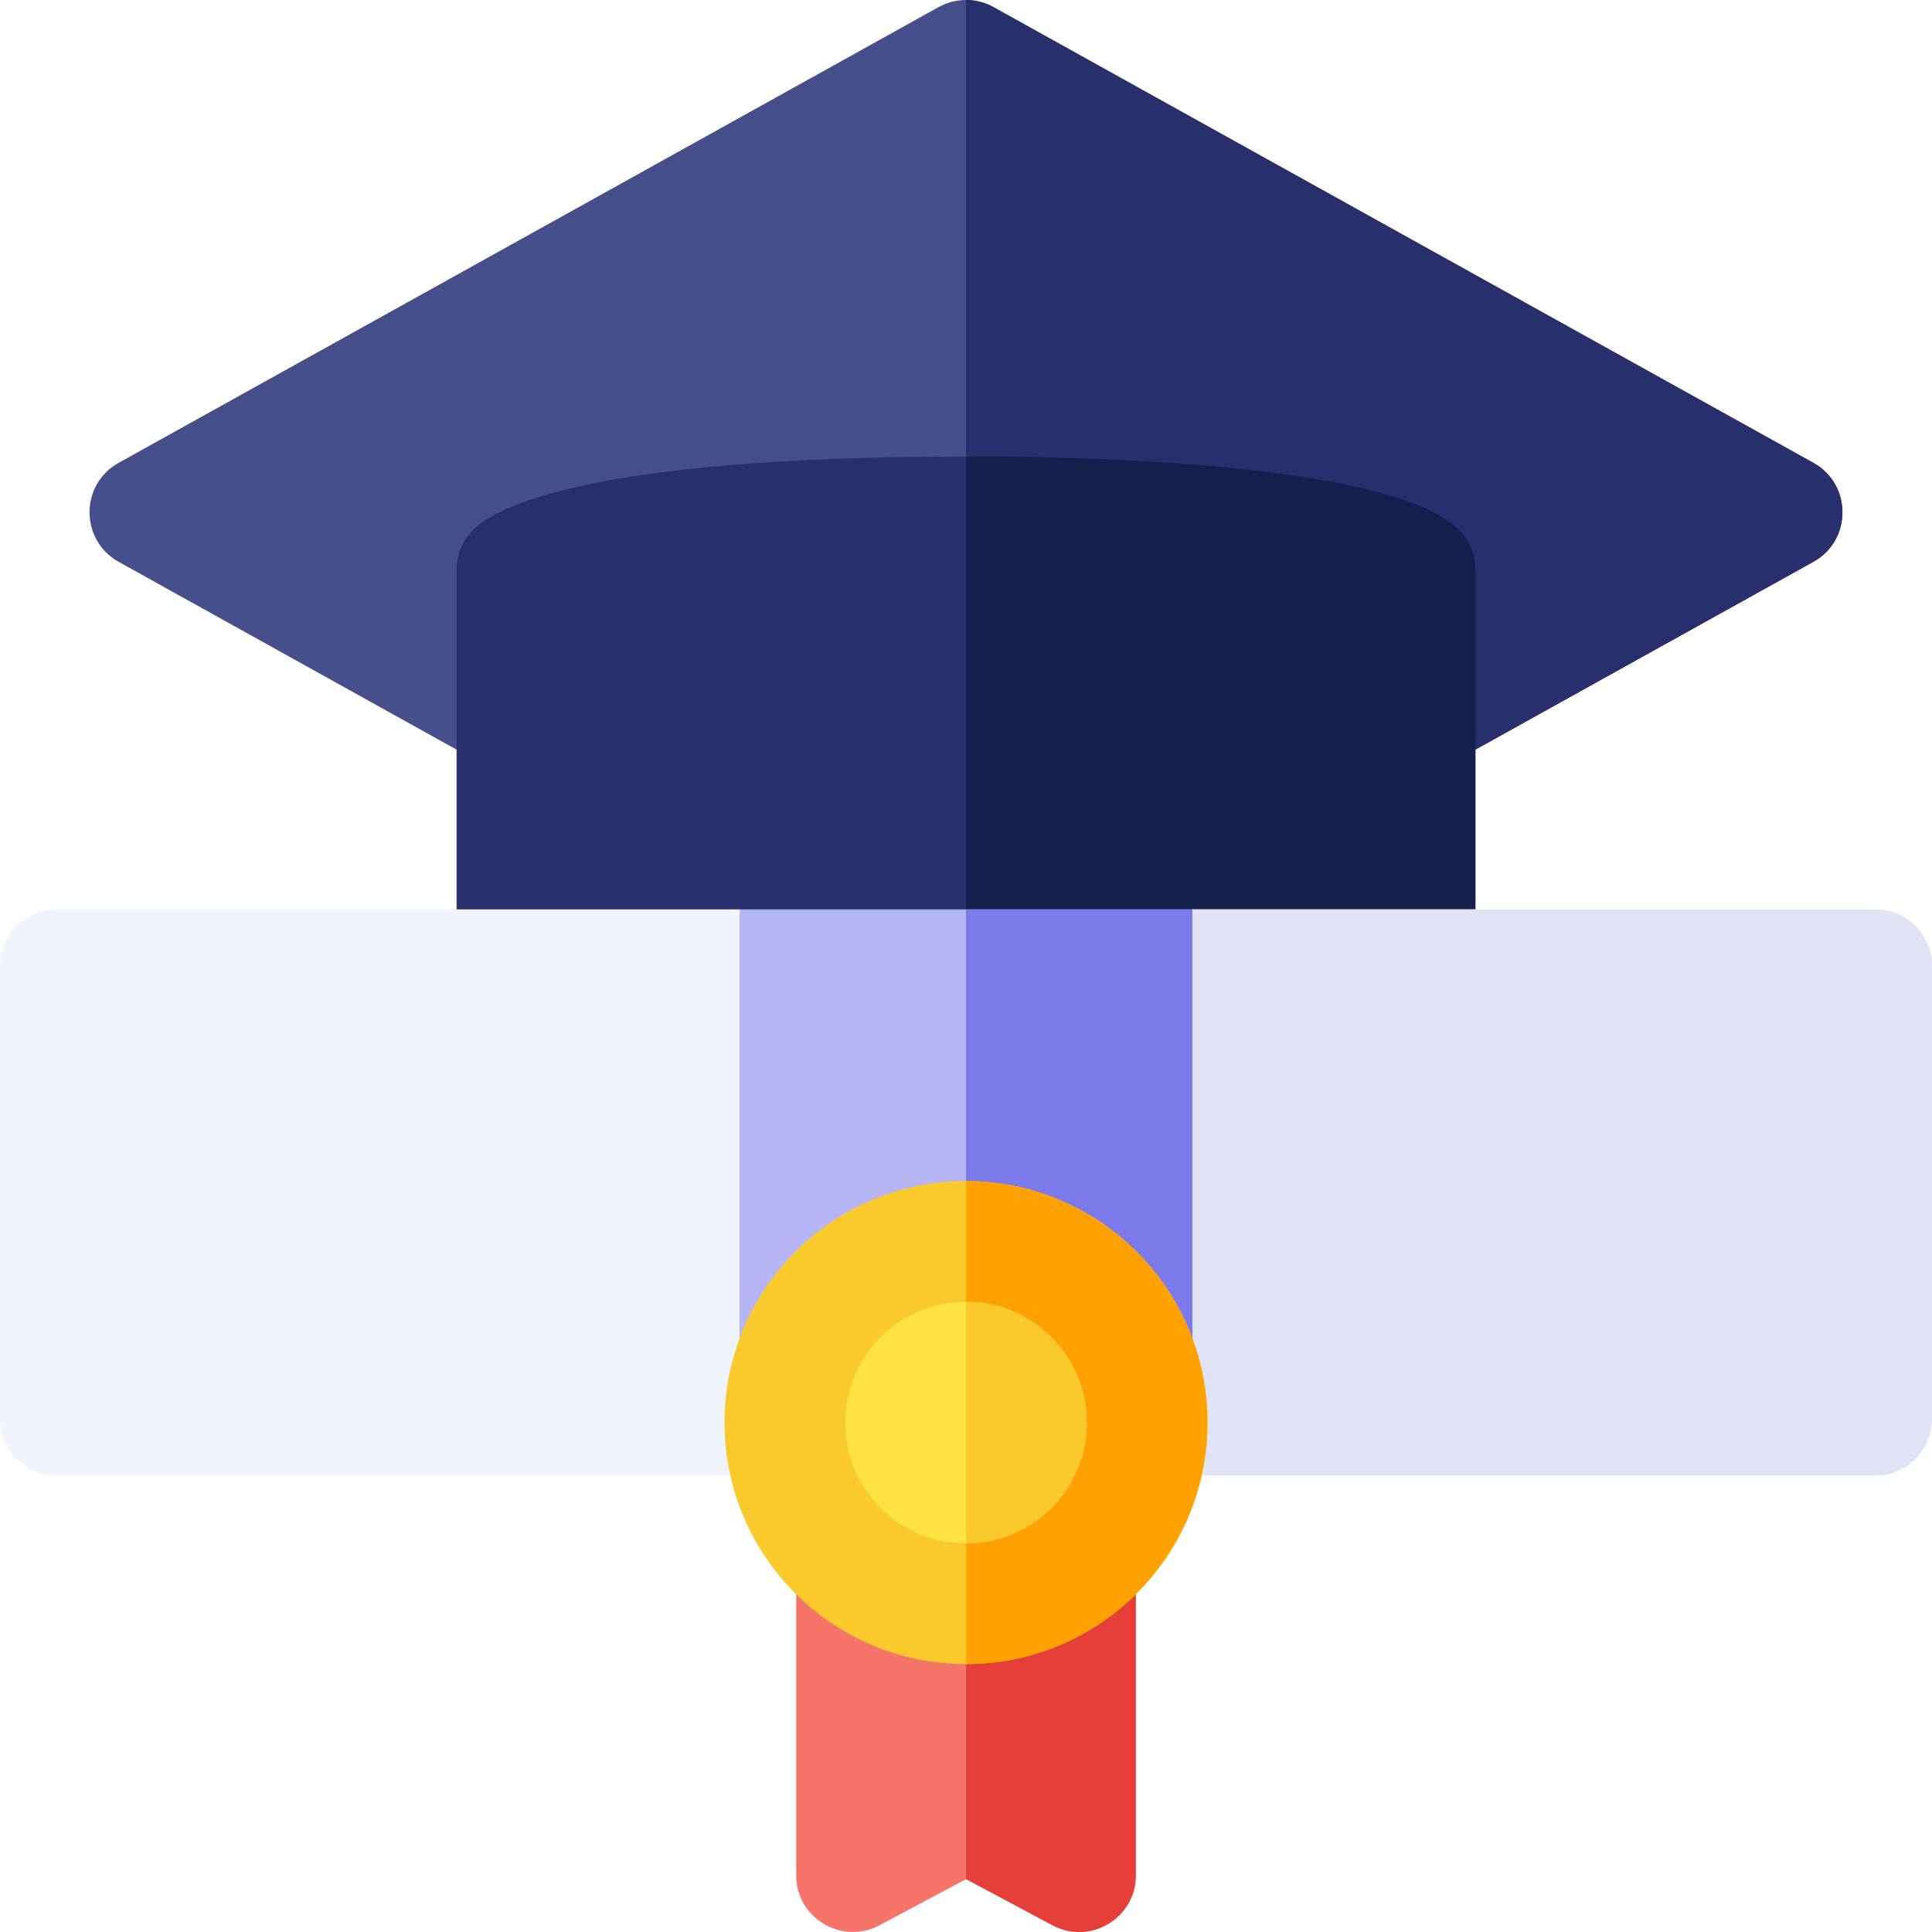 <!--suppress ALL -->
<svg id="Capa_1" enable-background="new 0 0 512 512" height="512" viewBox="0 0 512 512" width="512" xmlns="http://www.w3.org/2000/svg"><g><g><path d="m301 408.574v88.41c0 11.35-12.12 18.55-22.07 13.23l-22.89-12.23-22.99 12.24c-9.87 5.25-22.05-1.83-22.05-13.24v-88.41c21.995 31.248 68.067 31.161 90 0z" fill="#f77468"/><path d="m301 408.574v88.41c0 11.35-12.12 18.55-22.07 13.23l-22.89-12.23-.04.02v-66.03c17.02 0 34.03-7.81 45-23.4z" fill="#e63e39"/></g><path d="m480.57 148.88-91.38 50.79h-266.38l-91.38-50.79c-10.27-5.71-10.26-20.52 0-26.22l217.28-120.77c4.53-2.52 10.05-2.52 14.58 0l217.28 120.77c10.27 5.71 10.26 20.52 0 26.22z" fill="#474e8c"/><path d="m480.57 148.88c-.844.469 10.121-5.626-91.38 50.79h-133.19v-199.67c2.51 0 5.02.63 7.29 1.89l217.28 120.77c10.27 5.71 10.26 20.52 0 26.22z" fill="#292f6d"/><path d="m391 246v-95c0-3.978-1.581-7.793-4.394-10.606-5.831-5.831-30.225-19.394-130.556-19.394-100.421 0-124.825 13.563-130.656 19.394-2.813 2.813-4.394 6.628-4.394 10.606v95z" fill="#292f6d"/><path d="m391 151v95h-135v-125c.794.086 109.826-1.394 130.61 19.39 2.81 2.82 4.39 6.63 4.39 10.61z" fill="#161e4c"/><path d="m497 241h-181l-60 10-60-10h-181c-8.284 0-15 6.716-15 15v120c0 8.284 6.716 15 15 15h181l60-10 60 10h181c8.284 0 15-6.716 15-15v-120c0-8.284-6.716-15-15-15z" fill="#f0f4ff"/><path d="m512 256v120c0 8.28-6.72 15-15 15h-181l-60-10v-130l60-10h181c8.28 0 15 6.72 15 15z" fill="#dfe3f4"/><path d="m196 241h120v150h-120z" fill="#b7b5f3"/><path d="m256 241h60v150h-60z" fill="#7c79eb"/><circle cx="256" cy="377" fill="#faca2c" r="64"/><path d="m320 377c0 35.337-28.79 64-64 64v-128c35.29 0 64 28.71 64 64z" fill="#ffa100"/><circle cx="256" cy="377" fill="#fee343" r="32"/><path d="m288 377c0 17.64-14.36 32-32 32v-64c17.64 0 32 14.36 32 32z" fill="#faca2c"/></g></svg>
